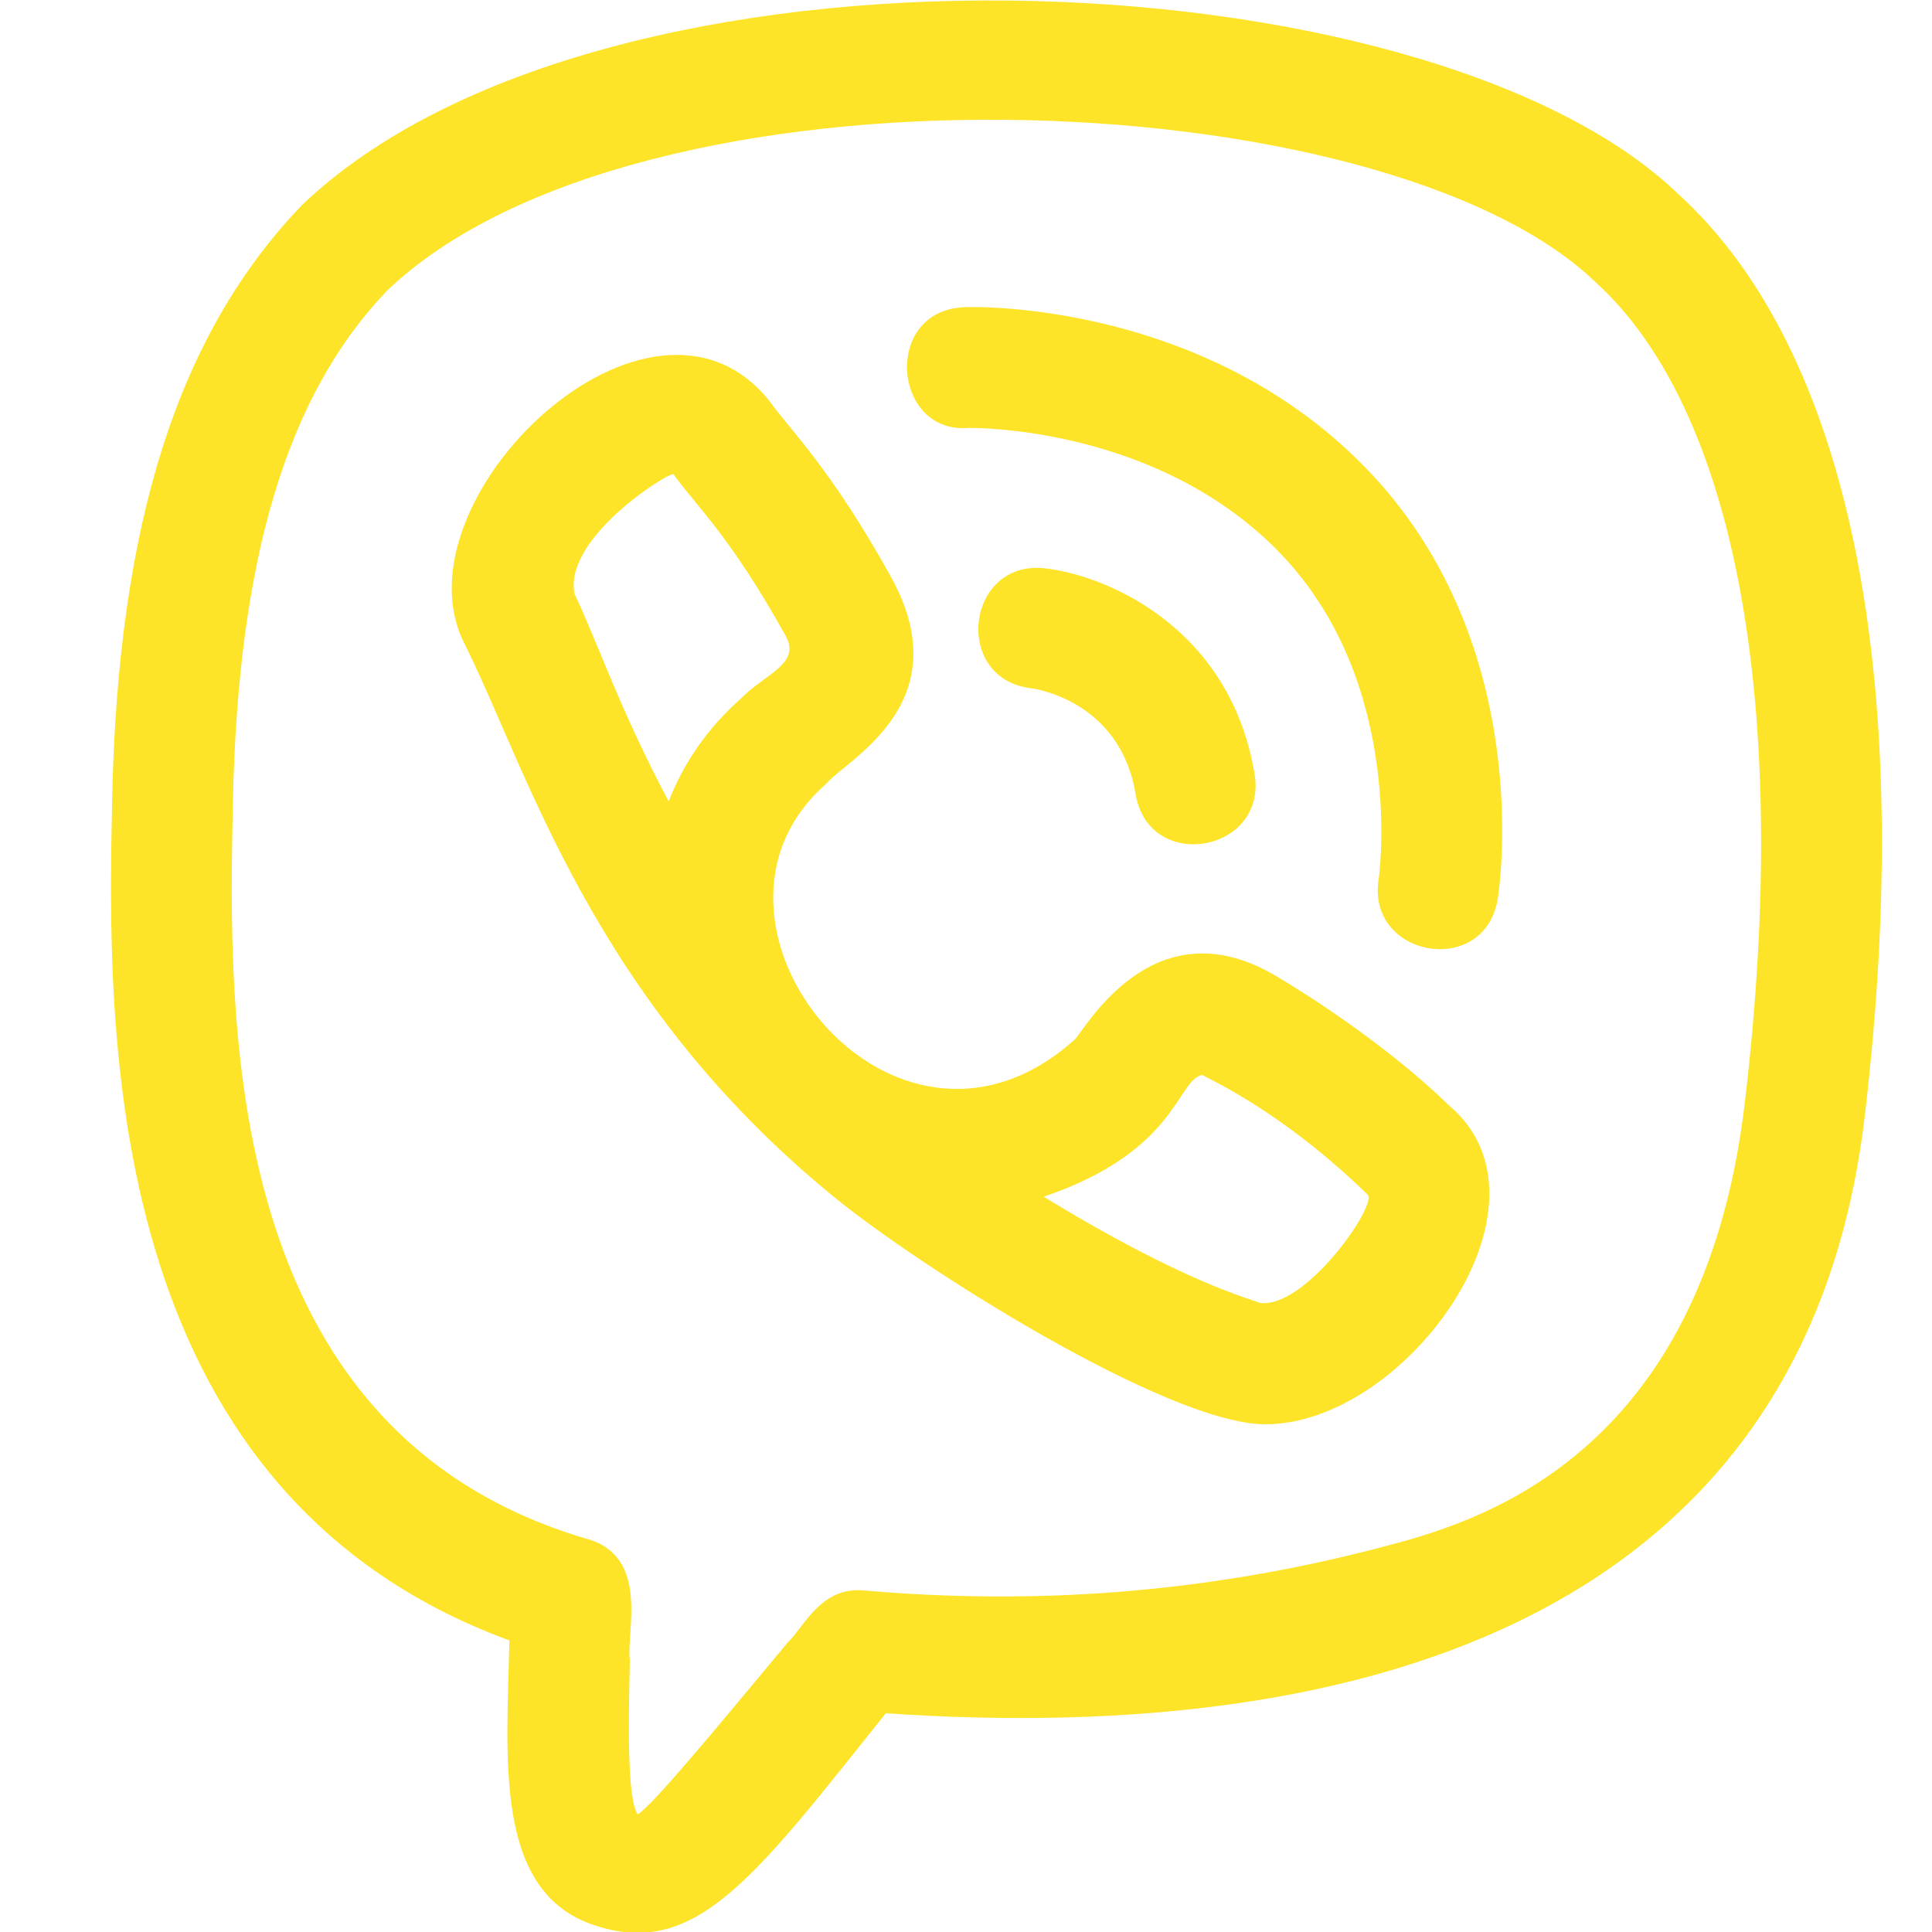 <svg id="regular" enable-background="new 0 0 24 24" height="512" viewBox="0 0 24 24" width="512" xmlns="http://www.w3.org/2000/svg"><path d="m6.328 20.378c-.031 1.465-.204 3.139 1.071 3.543 1.25.407 1.975-.598 3.605-2.638 6.078.415 11.443-1.294 12.161-7.421.643-5.447-.188-9.522-2.327-11.461-3.137-3.006-13.348-3.427-17.086.146-1.539 1.601-2.289 3.95-2.359 7.393-.057 2.812-.173 8.562 4.935 10.438zm-3.435-10.407c.062-3.043.678-5.072 1.917-6.362 3.121-2.982 12.37-2.637 15.005-.109 1.759 1.593 2.438 5.306 1.861 10.187-.524 4.476-3.406 5.24-4.491 5.527-2.247.593-4.389.722-6.444.544-.541-.058-.754.454-.951.64-.979 1.177-1.685 2.027-1.868 2.141-.135-.201-.114-1.152-.098-1.916-.049-.344.259-1.295-.544-1.51-4.545-1.342-4.442-6.415-4.387-9.142z" fill="#fde428"/><path d="m5.762 7.98c.801 1.597 1.582 4.419 4.581 6.875 1.041.858 4.157 2.838 5.377 2.838 1.743 0 3.734-2.742 2.276-3.965-.656-.641-1.579-1.272-2.171-1.619-.001-.001-.002-.001-.002-.001-1.537-.889-2.379.747-2.479.811-2.252 2.016-5.026-1.486-3.082-3.18.239-.297 1.665-.985.819-2.549-.75-1.357-1.245-1.824-1.525-2.211-1.477-1.844-4.673 1.219-3.794 3.001zm9.174 5.373c.102.064.991.453 2.052 1.486.135.113-.765 1.421-1.338 1.346-.113-.051-.93-.246-2.685-1.319 1.666-.566 1.652-1.453 1.971-1.513zm-6.666-7.425c.062-.033.094-.035.091-.043.288.401.718.783 1.404 2.024.182.337-.267.468-.557.764-.413.366-.716.802-.902 1.283-.614-1.159-.889-1.994-1.169-2.578-.112-.532.657-1.178 1.133-1.45z" fill="#fde428"/><path d="m12.812 8.55c.011.001 1.099.14 1.294 1.311.165.994 1.641.727 1.479-.246-.303-1.819-1.834-2.467-2.603-2.555-.985-.111-1.154 1.376-.17 1.49z" fill="#fde428"/><path d="m12.031 5.316c.017 0 2.378-.042 3.915 1.602 1.518 1.624 1.183 3.985 1.18 4.006-.153.973 1.325 1.231 1.481.233.02-.125.461-3.096-1.565-5.264-2.011-2.152-4.936-2.085-5.057-2.077-1.025.034-.901 1.578.046 1.5z" fill="#fde428"/></svg>